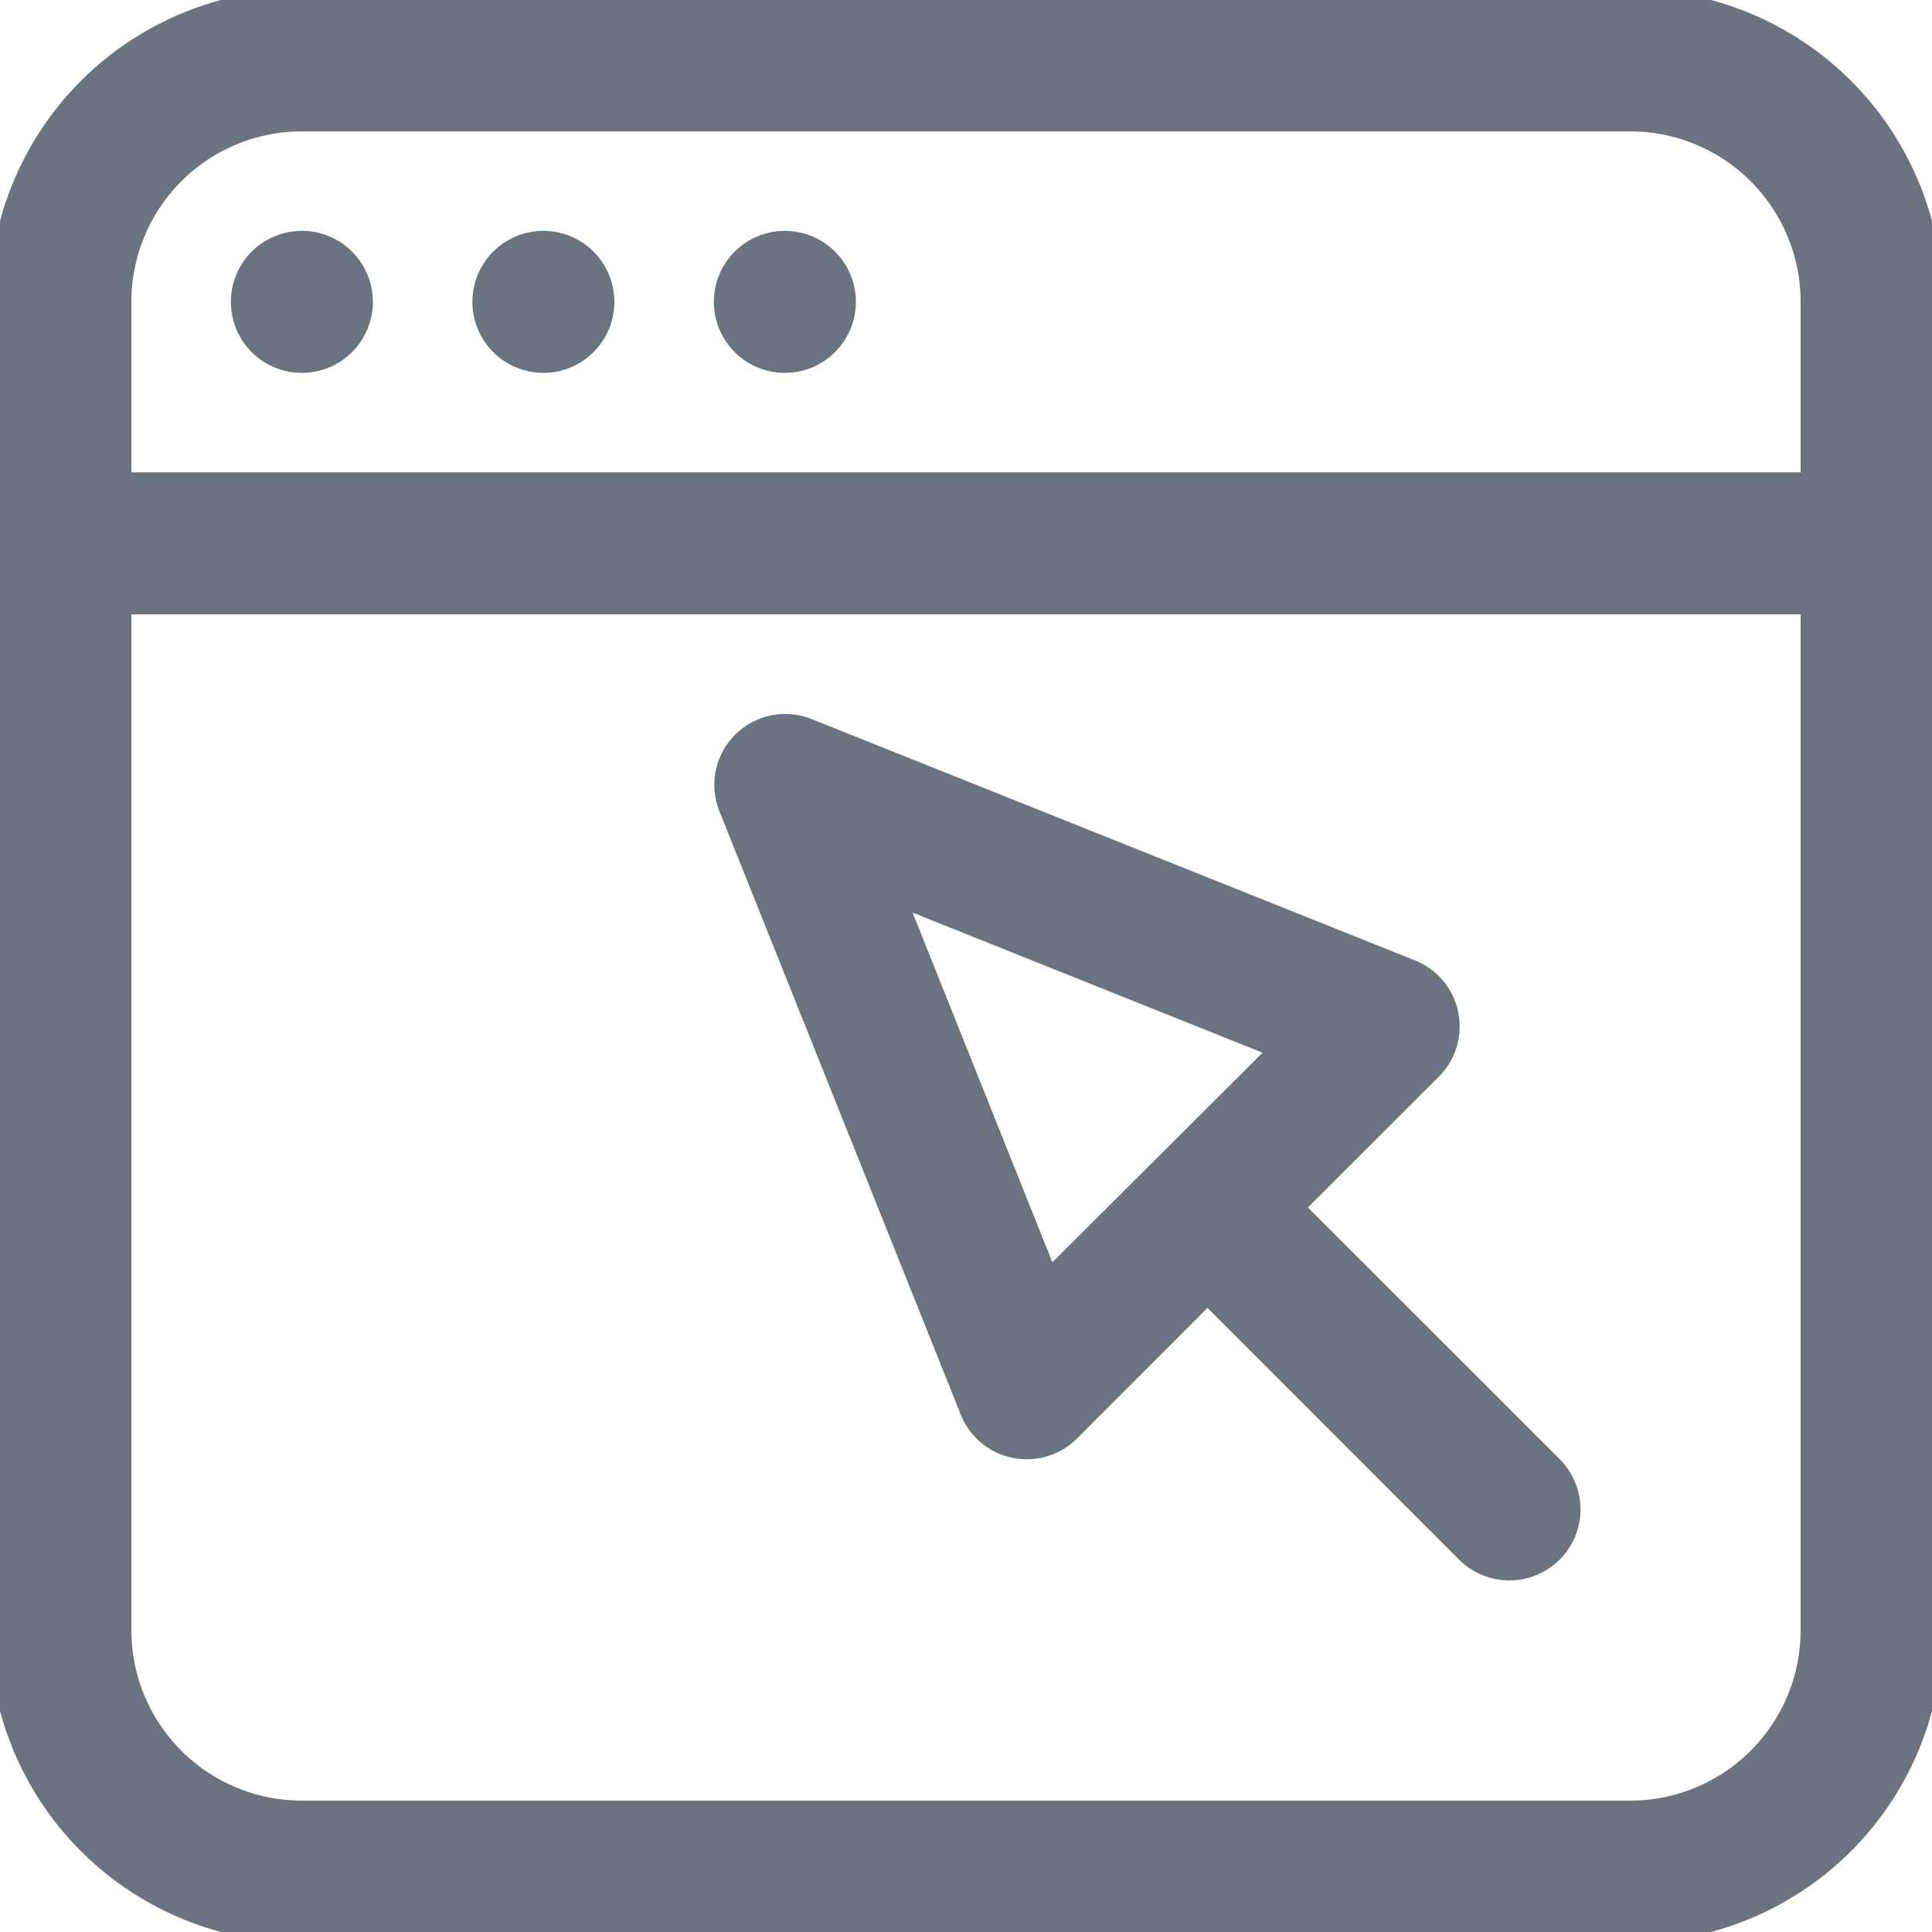 <!DOCTYPE svg PUBLIC "-//W3C//DTD SVG 1.1//EN" "http://www.w3.org/Graphics/SVG/1.1/DTD/svg11.dtd">
<!-- Uploaded to: SVG Repo, www.svgrepo.com, Transformed by: SVG Repo Mixer Tools -->
<svg fill="#6b7280" width="800px" height="800px" viewBox="0 0 16.00 16.00" id="window-16px" xmlns="http://www.w3.org/2000/svg" stroke="#6b7280" stroke-width="0.176">
<g id="SVGRepo_bgCarrier" stroke-width="0"/>
<g id="SVGRepo_tracerCarrier" stroke-linecap="round" stroke-linejoin="round" stroke="#CCCCCC" stroke-width="0.064"/>
<g id="SVGRepo_iconCarrier"> <path id="Path_10" data-name="Path 10" d="M-11.5,0h-11A2.5,2.5,0,0,0-25,2.5v11A2.5,2.5,0,0,0-22.5,16h11A2.5,2.5,0,0,0-9,13.5V2.5A2.5,2.5,0,0,0-11.5,0Zm-11,1h11A1.5,1.5,0,0,1-10,2.5V4H-24V2.5A1.5,1.5,0,0,1-22.5,1Zm11,14h-11A1.5,1.5,0,0,1-24,13.5V5h14v8.5A1.5,1.5,0,0,1-11.5,15ZM-23,2.5a.5.5,0,0,1,.5-.5.5.5,0,0,1,.5.5.5.5,0,0,1-.5.5A.5.5,0,0,1-23,2.5Zm2,0a.5.5,0,0,1,.5-.5.5.5,0,0,1,.5.5.5.5,0,0,1-.5.5A.5.5,0,0,1-21,2.5Zm2,0a.5.5,0,0,1,.5-.5.5.5,0,0,1,.5.5.5.5,0,0,1-.5.5A.5.5,0,0,1-19,2.5Zm4.707,7.5,1.147-1.146A.5.5,0,0,0-13.01,8.4a.5.5,0,0,0-.3-.363l-5-2a.5.5,0,0,0-.54.11.5.5,0,0,0-.11.54l2,5a.5.5,0,0,0,.363.3.5.5,0,0,0,.1.01.5.5,0,0,0,.354-.146L-15,10.707l2.146,2.147A.5.5,0,0,0-12.5,13a.5.5,0,0,0,.354-.146.5.5,0,0,0,0-.708Zm-2.024.61L-17.6,7.4l3.213,1.286Z" transform="translate(25)"/> </g>
</svg>